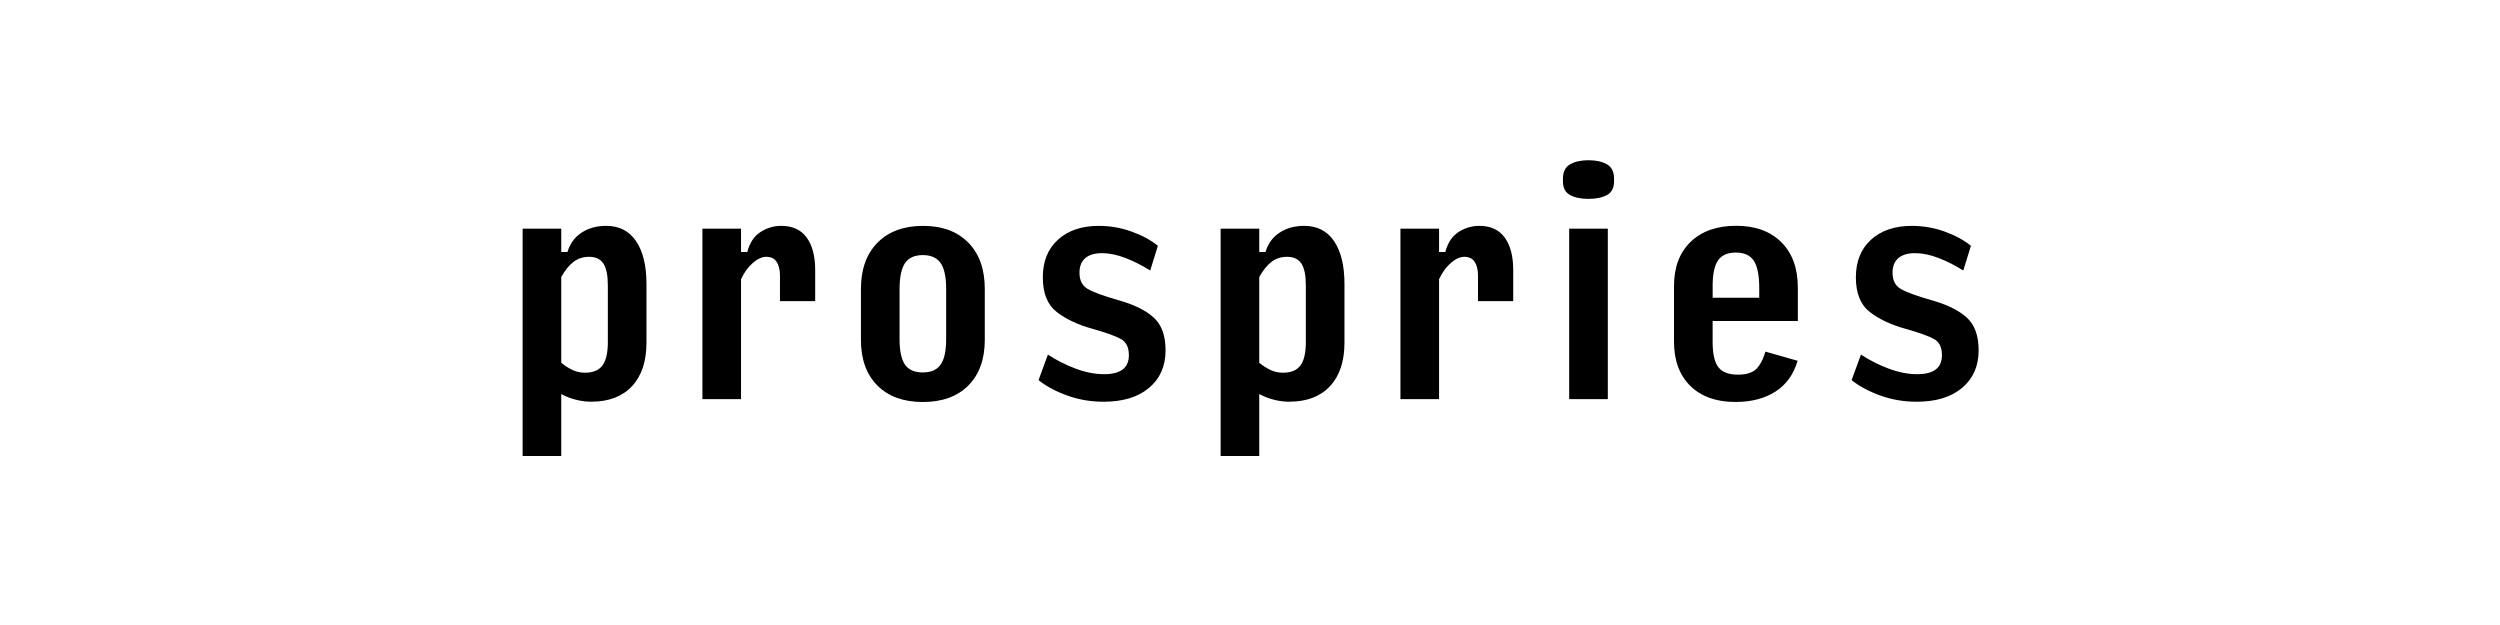 <?xml version="1.0" encoding="UTF-8"?>
<svg height="200" version="1.1" width="800" xmlns="http://www.w3.org/2000/svg" xmlns:xlink="http://www.w3.org/1999/xlink">
 <rect width="100%" height="100%" fill="#808080" stroke="none"/>
 <path d="M0,0 l800,0 l0,200 l-800,0 Z M0,0" fill="rgb(255,255,255)" transform="matrix(1,0,0,-1,0,200)"/>
 <path d="M187.14,80.73 c2.61,0,4.48,0.77,5.64,2.32 c1.15,1.55,1.73,4.05,1.73,7.5 l0,18.09 c0,3.21,-0.47,5.55,-1.41,7 c-0.94,1.45,-2.47,2.18,-4.59,2.18 c-1.88,-0.0,-3.52,-0.52,-4.91,-1.55 c-1.39,-1.03,-2.73,-2.67,-4,-4.91 l0,-27.45 c1.27,-1.03,2.52,-1.82,3.73,-2.36 c1.21,-0.55,2.48,-0.82,3.82,-0.82 Z M189.23,71.45 c-1.64,0,-3.29,0.21,-4.95,0.64 c-1.67,0.42,-3.23,1.03,-4.68,1.82 l0,-19.82 l-12.36,0 l0,72.73 l12.36,0 l0,-7.45 l2,0 c0.79,2.67,2.29,4.73,4.5,6.18 c2.21,1.45,4.83,2.18,7.86,2.18 c4.18,0,7.38,-1.64,9.59,-4.91 c2.21,-3.27,3.32,-7.85,3.32,-13.73 l0,-18.73 c0,-6.0,-1.55,-10.65,-4.64,-13.95 c-3.09,-3.3,-7.42,-4.95,-13,-4.95 Z M224.77,72.27 l0,54.55 l12.36,0 l0,-7.45 l2,0 c0.79,2.97,2.21,5.11,4.27,6.41 c2.06,1.3,4.24,1.95,6.55,1.95 c3.64,0,6.36,-1.24,8.18,-3.73 c1.82,-2.48,2.73,-5.97,2.73,-10.45 l0,-9.91 l-11.27,0 l0,8.18 c0,1.82,-0.35,3.27,-1.05,4.36 c-0.7,1.09,-1.8,1.64,-3.32,1.64 c-1.39,-0.0,-2.85,-0.67,-4.36,-2 c-1.52,-1.33,-2.76,-3.06,-3.73,-5.18 l0,-38.36 Z M295.32,71.36 c-6.18,0,-11.03,1.76,-14.55,5.27 c-3.52,3.52,-5.27,8.39,-5.27,14.64 l0,16.27 c0,6.3,1.77,11.24,5.32,14.82 c3.55,3.58,8.41,5.36,14.59,5.36 c6.12,0,10.94,-1.79,14.45,-5.36 c3.52,-3.58,5.27,-8.52,5.27,-14.82 l0,-16.27 c0,-6.24,-1.76,-11.12,-5.27,-14.64 c-3.52,-3.52,-8.36,-5.27,-14.55,-5.27 Z M295.32,80.82 c2.61,0,4.5,0.83,5.68,2.5 c1.18,1.67,1.77,4.41,1.77,8.23 l0,16 c0,3.82,-0.59,6.58,-1.77,8.27 c-1.18,1.7,-3.08,2.55,-5.68,2.55 c-2.67,0,-4.58,-0.86,-5.73,-2.59 c-1.15,-1.73,-1.73,-4.5,-1.73,-8.32 l0,-15.91 c0,-3.82,0.58,-6.56,1.73,-8.23 c1.15,-1.67,3.06,-2.5,5.73,-2.5 Z M353.05,71.45 c-4.0,0,-7.82,0.65,-11.45,1.95 c-3.64,1.3,-6.73,2.95,-9.27,4.95 l3,8.18 c2.67,-1.76,5.59,-3.24,8.77,-4.45 c3.18,-1.21,6.26,-1.82,9.23,-1.82 c2.61,0,4.58,0.5,5.91,1.5 c1.33,1.0,2,2.53,2,4.59 c0,2.48,-0.83,4.2,-2.5,5.14 c-1.67,0.94,-4.74,2.05,-9.23,3.32 c-4.61,1.27,-8.39,3.06,-11.36,5.36 c-2.97,2.3,-4.45,6.0,-4.45,11.09 c0,5.09,1.62,9.11,4.86,12.05 c3.24,2.94,7.59,4.41,13.05,4.41 c3.64,0,7.14,-0.61,10.5,-1.82 c3.36,-1.21,6.17,-2.73,8.41,-4.55 l-2.45,-7.91 c-2.61,1.64,-5.24,2.97,-7.91,4 c-2.67,1.03,-5.18,1.55,-7.55,1.55 c-2.3,0,-4.08,-0.53,-5.32,-1.59 c-1.24,-1.06,-1.86,-2.62,-1.86,-4.68 c0,-2.42,0.88,-4.15,2.64,-5.18 c1.76,-1.03,4.97,-2.21,9.64,-3.55 c5.03,-1.39,8.83,-3.24,11.41,-5.55 c2.58,-2.3,3.86,-5.82,3.86,-10.55 c0,-5.03,-1.76,-9.03,-5.27,-12 c-3.52,-2.97,-8.39,-4.45,-14.64,-4.45 Z M410.5,80.73 c2.61,0,4.48,0.77,5.64,2.32 c1.15,1.55,1.73,4.05,1.73,7.5 l0,18.09 c0,3.21,-0.47,5.55,-1.41,7 c-0.94,1.45,-2.47,2.18,-4.59,2.18 c-1.88,-0.0,-3.52,-0.52,-4.91,-1.55 c-1.39,-1.03,-2.73,-2.67,-4,-4.91 l0,-27.45 c1.27,-1.03,2.52,-1.82,3.73,-2.36 c1.21,-0.55,2.48,-0.82,3.82,-0.82 Z M412.59,71.45 c-1.64,0,-3.29,0.21,-4.95,0.64 c-1.67,0.42,-3.23,1.03,-4.68,1.82 l0,-19.82 l-12.36,0 l0,72.73 l12.36,0 l0,-7.45 l2,0 c0.79,2.67,2.29,4.73,4.5,6.18 c2.21,1.45,4.83,2.18,7.86,2.18 c4.18,0,7.38,-1.64,9.59,-4.91 c2.21,-3.27,3.32,-7.85,3.32,-13.73 l0,-18.73 c0,-6.0,-1.55,-10.65,-4.64,-13.95 c-3.09,-3.3,-7.42,-4.95,-13,-4.95 Z M448.14,72.27 l0,54.55 l12.36,0 l0,-7.45 l2,0 c0.79,2.97,2.21,5.11,4.27,6.41 c2.06,1.3,4.24,1.95,6.55,1.95 c3.64,0,6.36,-1.24,8.18,-3.73 c1.82,-2.48,2.73,-5.97,2.73,-10.45 l0,-9.91 l-11.27,0 l0,8.18 c0,1.82,-0.35,3.27,-1.05,4.36 c-0.7,1.09,-1.8,1.64,-3.32,1.64 c-1.39,-0.0,-2.85,-0.67,-4.36,-2 c-1.52,-1.33,-2.76,-3.06,-3.73,-5.18 l0,-38.36 Z M502.14,72.27 l0,54.55 l12.36,0 l0,-54.55 Z M508.32,136.36 c-2.42,0,-4.39,0.41,-5.91,1.23 c-1.52,0.82,-2.27,2.29,-2.27,4.41 l0,0.82 c0,2.18,0.76,3.71,2.27,4.59 c1.52,0.88,3.48,1.32,5.91,1.32 c2.42,0,4.39,-0.44,5.91,-1.32 c1.52,-0.88,2.27,-2.41,2.27,-4.59 l0,-0.82 c0,-2.12,-0.76,-3.59,-2.27,-4.41 c-1.52,-0.82,-3.48,-1.23,-5.91,-1.23 Z M575.23,84.55 c-1.27,-4.36,-3.64,-7.65,-7.09,-9.86 c-3.45,-2.21,-7.73,-3.32,-12.82,-3.32 c-6.12,0,-10.92,1.71,-14.41,5.14 c-3.48,3.42,-5.23,8.14,-5.23,14.14 l0,17.82 c0,6.0,1.77,10.71,5.32,14.14 c3.55,3.42,8.41,5.14,14.59,5.14 c6.12,0,10.94,-1.76,14.45,-5.27 c3.52,-3.52,5.27,-8.36,5.27,-14.55 l0,-10.64 l-27.27,0 l0,-6.64 c0,-3.88,0.62,-6.61,1.86,-8.18 c1.24,-1.58,3.32,-2.36,6.23,-2.36 c2.55,0,4.44,0.55,5.68,1.64 c1.24,1.09,2.29,3.0,3.14,5.73 Z M548.05,108.36 l0,-3.64 l14.91,0 l0,3.09 c0,4.06,-0.58,6.97,-1.73,8.73 c-1.15,1.76,-3.06,2.64,-5.73,2.64 c-2.67,0,-4.58,-0.83,-5.73,-2.5 c-1.15,-1.67,-1.73,-4.44,-1.73,-8.32 Z M613.23,71.45 c-4.0,0,-7.82,0.65,-11.45,1.95 c-3.64,1.3,-6.73,2.95,-9.27,4.95 l3,8.18 c2.67,-1.76,5.59,-3.24,8.77,-4.45 c3.18,-1.21,6.26,-1.82,9.23,-1.82 c2.61,0,4.58,0.5,5.91,1.5 c1.33,1.0,2,2.53,2,4.59 c0,2.48,-0.83,4.2,-2.5,5.14 c-1.67,0.94,-4.74,2.05,-9.23,3.32 c-4.61,1.27,-8.39,3.06,-11.36,5.36 c-2.97,2.3,-4.45,6.0,-4.45,11.09 c0,5.09,1.62,9.11,4.86,12.05 c3.24,2.94,7.59,4.41,13.05,4.41 c3.64,0,7.14,-0.61,10.5,-1.82 c3.36,-1.21,6.17,-2.73,8.41,-4.55 l-2.45,-7.91 c-2.61,1.64,-5.24,2.97,-7.91,4 c-2.67,1.03,-5.18,1.55,-7.55,1.55 c-2.3,0,-4.08,-0.53,-5.32,-1.59 c-1.24,-1.06,-1.86,-2.62,-1.86,-4.68 c0,-2.42,0.88,-4.15,2.64,-5.18 c1.76,-1.03,4.97,-2.21,9.64,-3.55 c5.03,-1.39,8.83,-3.24,11.41,-5.55 c2.58,-2.3,3.86,-5.82,3.86,-10.55 c0,-5.03,-1.76,-9.03,-5.27,-12 c-3.52,-2.97,-8.39,-4.45,-14.64,-4.45 Z M613.23,71.45" fill="rgb(0,0,0)" transform="matrix(1,0,0,-1,0,200)"/>
</svg>